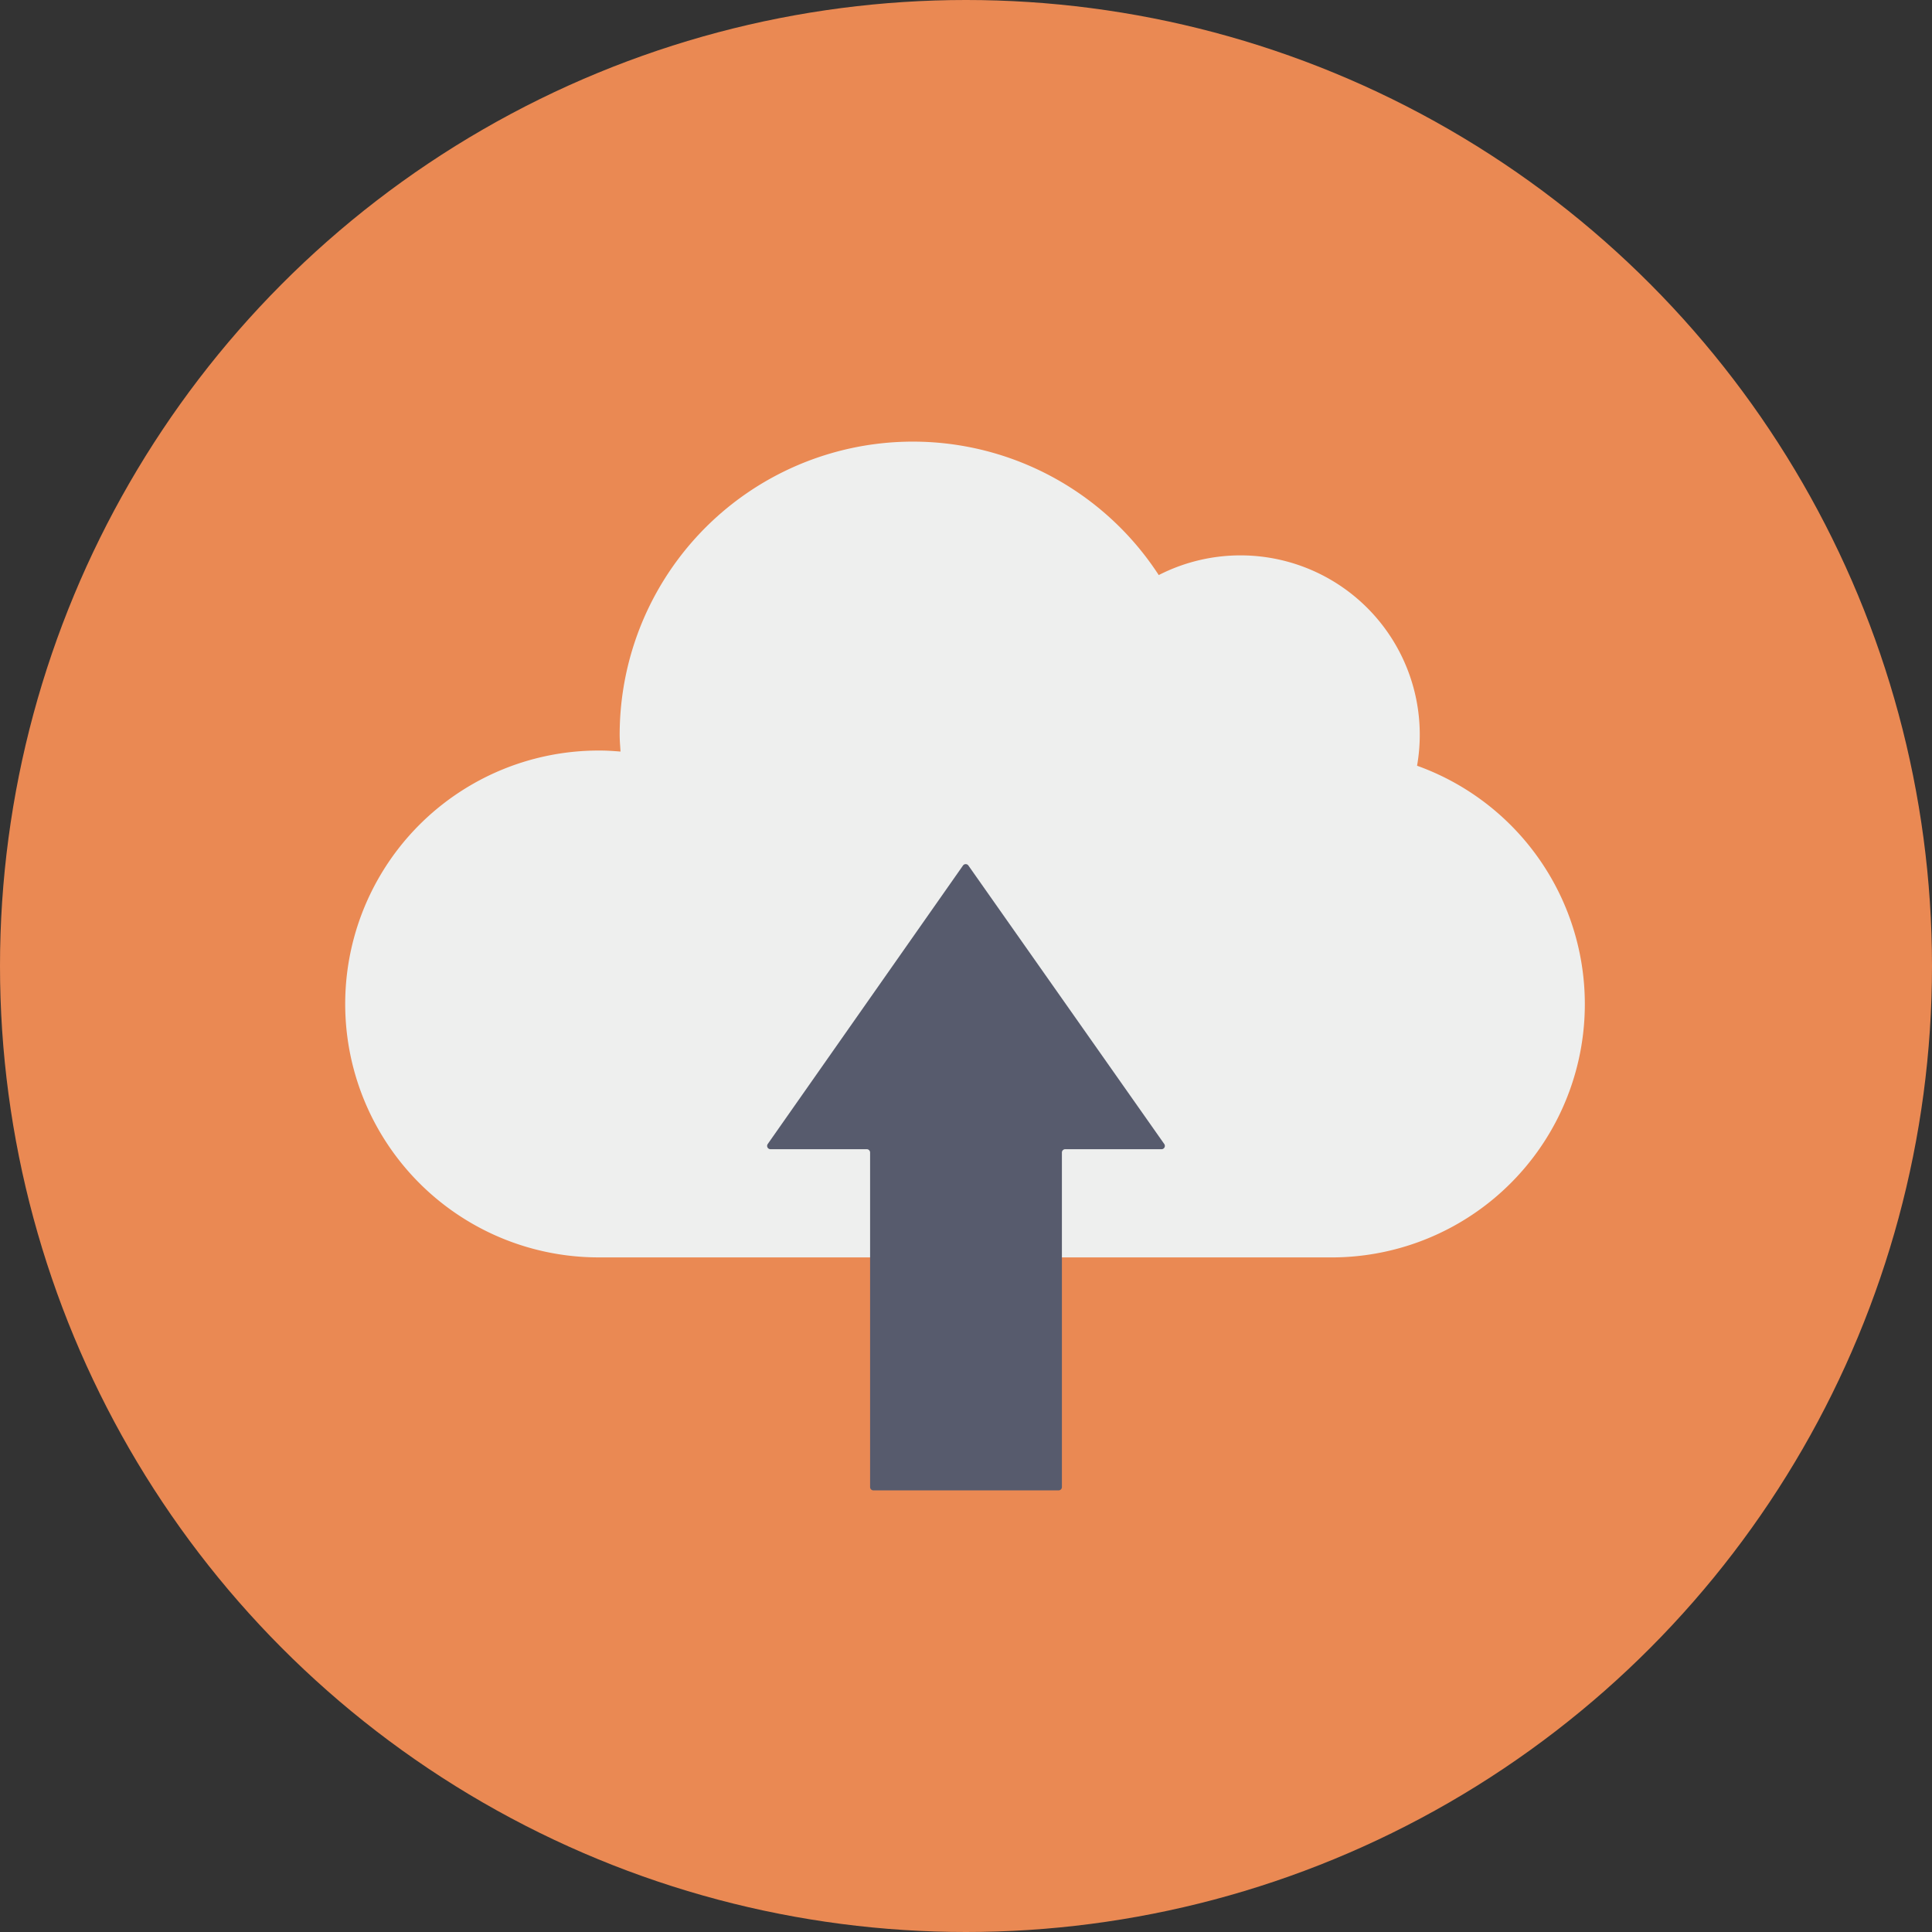 <svg height="512" viewBox="0 0 128 128" width="512" xmlns="http://www.w3.org/2000/svg"><rect x="0" y="0" width="128" height="128" fill="#333333" stroke="none"/><g id="Circle_Grid" data-name="Circle Grid"><circle cx="64" cy="64" fill="#ea8953" r="64"/></g><g id="icon"><path d="m88.21 83.307a16.78 16.78 0 0 0 5.674-32.575 11.88 11.88 0 0 0 -17.114-12.632 19.426 19.426 0 0 0 -35.715 10.593c0 .372.035.735.056 1.1-.437-.034-.875-.067-1.321-.067a16.79 16.79 0 1 0 0 33.579z" fill="#eeefee"/><path d="m76.956 76.138h-6.383a.219.219 0 0 0 -.219.219v22.165a.219.219 0 0 1 -.219.219h-12.27a.219.219 0 0 1 -.219-.219v-22.165a.219.219 0 0 0 -.219-.219h-6.383a.219.219 0 0 1 -.179-.345l12.935-18.449a.219.219 0 0 1 .359 0l12.976 18.449a.219.219 0 0 1 -.179.345z" fill="#575b6d"/></g></svg>